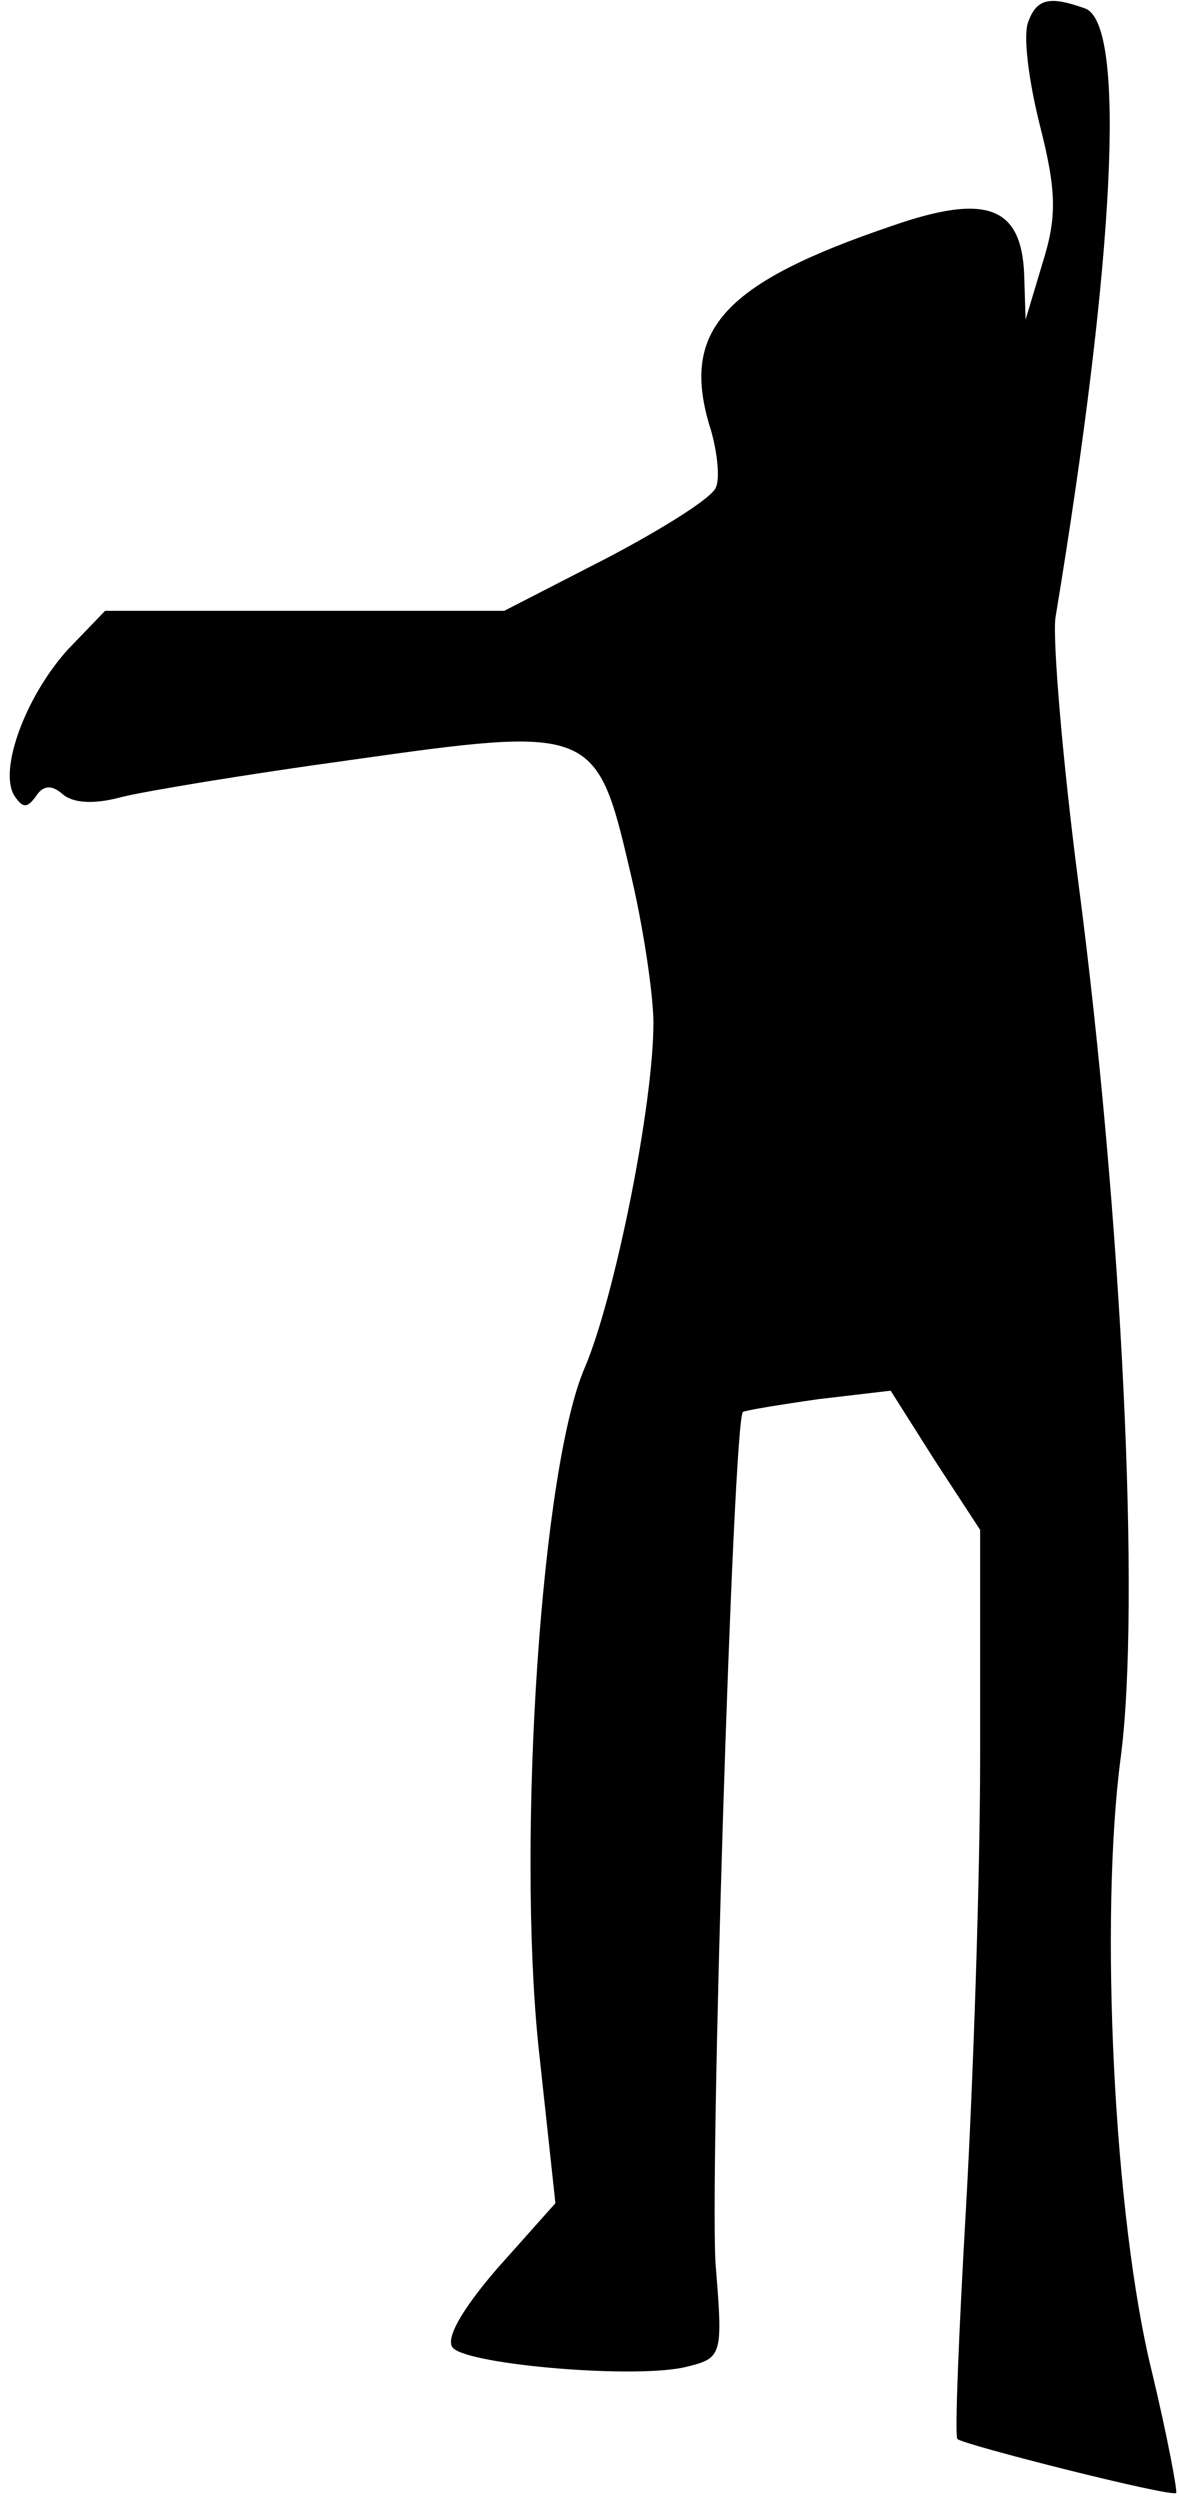 <?xml version="1.0" standalone="no"?>
<!DOCTYPE svg PUBLIC "-//W3C//DTD SVG 20010904//EN"
 "http://www.w3.org/TR/2001/REC-SVG-20010904/DTD/svg10.dtd">
<svg version="1.0" xmlns="http://www.w3.org/2000/svg"
 width="83pt" height="176pt" viewBox="0 0 83 176"
 preserveAspectRatio="xMidYMid meet">
<g transform="translate(0,176) scale(0.1,-0.1)"
fill="#000000" stroke="none">
<path fill="#000000" stroke="none" d="M724 1745 c-4 -9 0 -41 8 -73 12 -47
12 -65 2 -97 l-12 -40 -1 32 c-2 48 -27 57 -93 34 -118 -40 -148 -73 -129
-139 6 -18 8 -39 5 -45 -2 -7 -37 -29 -77 -50 l-72 -37 -141 0 -140 0 -26 -27
c-30 -33 -49 -85 -38 -103 6 -9 9 -9 15 -1 5 8 11 9 19 2 8 -7 24 -7 42 -2 16
4 88 16 161 26 169 24 173 23 196 -76 10 -41 17 -90 17 -109 0 -58 -27 -192
-48 -242 -31 -70 -48 -331 -33 -478 l12 -111 -41 -46 c-25 -29 -37 -50 -31
-56 12 -12 131 -22 165 -13 24 6 25 8 20 69 -5 51 12 597 19 603 1 1 25 5 53
9 l51 6 31 -49 32 -49 0 -159 c0 -87 -5 -231 -10 -319 -5 -87 -8 -160 -6 -162
4 -4 150 -41 154 -38 1 1 -6 39 -17 85 -27 109 -37 320 -22 433 14 107 1 380
-30 617 -11 85 -18 169 -16 185 42 254 50 418 21 429 -25 9 -34 7 -40 -9z"/>
</g>
</svg>
